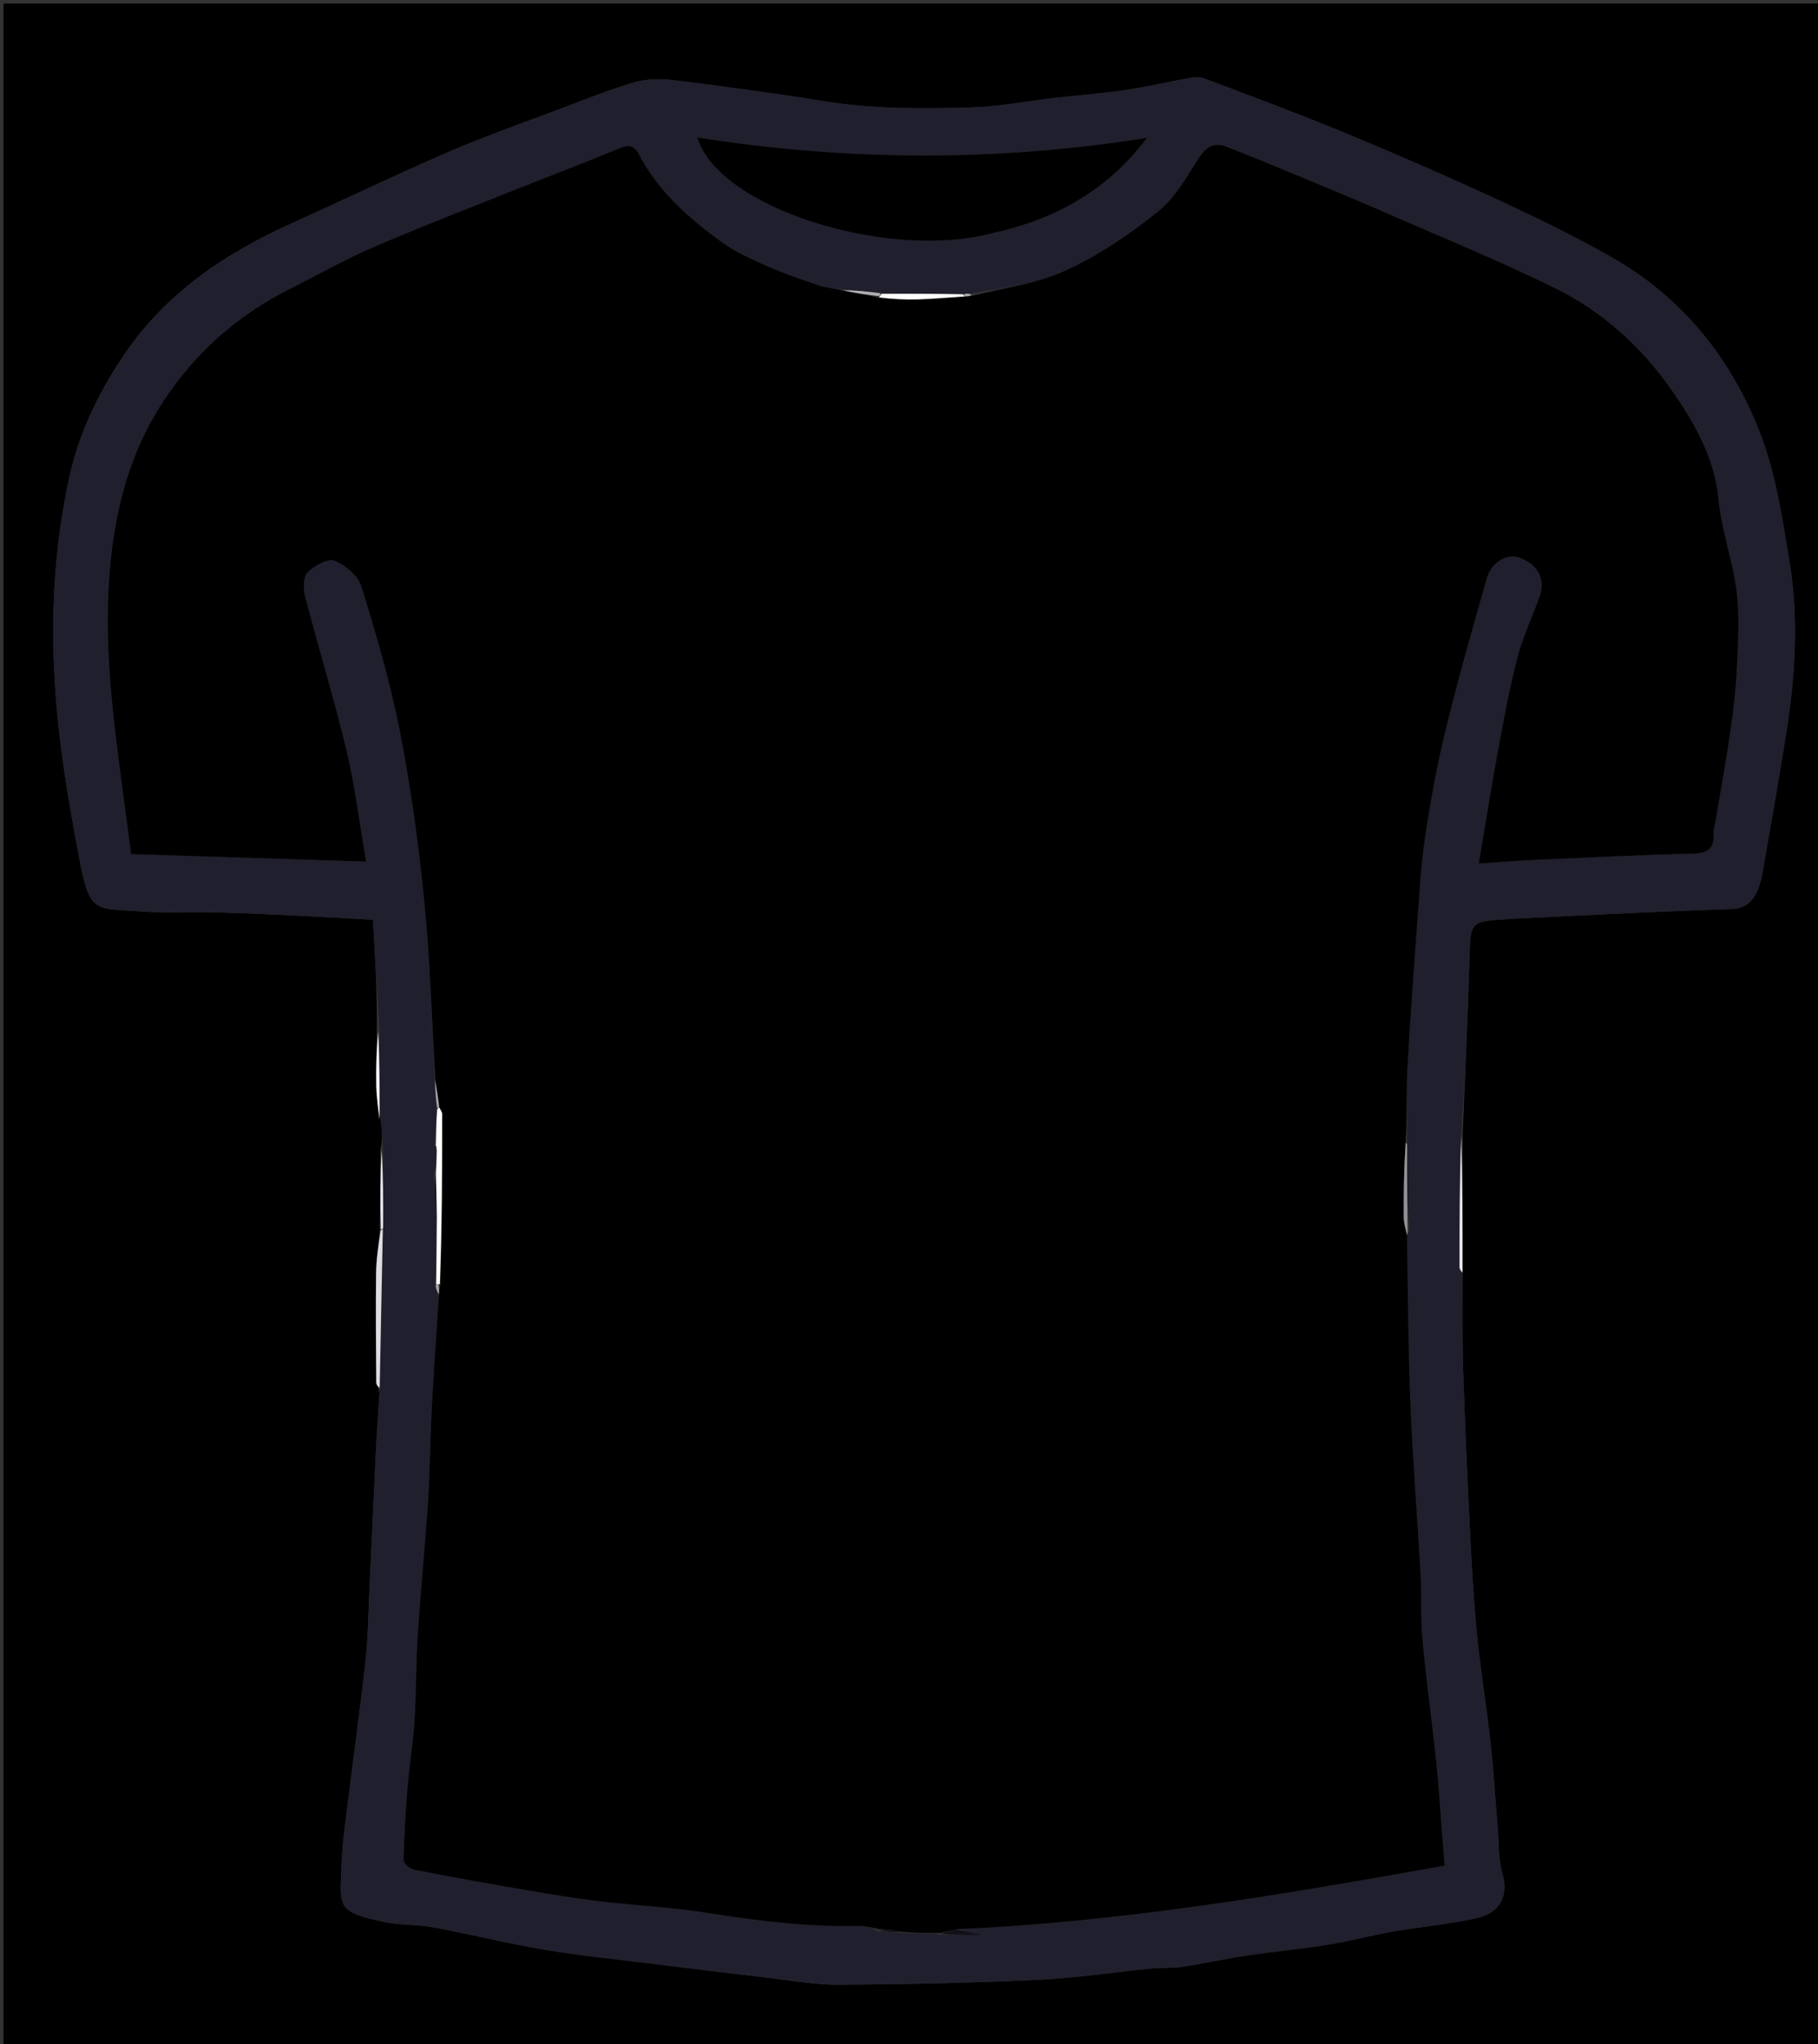 <svg version="1.1" id="Layer_1" xmlns="http://www.w3.org/2000/svg" xmlns:xlink="http://www.w3.org/1999/xlink" x="0px" y="0px"
	 width="100%" viewBox="0 0 522 587" enable-background="new 0 0 522 587" xml:space="preserve">
<rect x="0" y="0" width="522" height="587" fill="#333333" stroke="none"/>
<path fill="#000000" opacity="1" stroke="none" 
	d="
M1,169 
	C1,112.679 1,56.858 1,1.019 
	C174.948,1.019 348.897,1.019 522.922,1.019 
	C522.922,196.571 522.922,392.142 522.922,587.856 
	C349,587.856 175,587.856 1,587.856 
	C1,448.437 1,308.968 1,169 
M108.991,353.897 
	C108.64,357.792 108.033,361.684 107.987,365.583 
	C107.861,376.057 107.958,386.533 108.037,397.008 
	C108.042,397.657 108.657,398.302 108.972,399.888 
	C108.619,405.497 108.199,411.103 107.925,416.716 
	C107.256,430.448 106.669,444.184 106.018,457.917 
	C105.713,464.359 105.639,470.832 104.929,477.231 
	C103.444,490.594 101.568,503.913 99.932,517.26 
	C99.188,523.328 98.253,529.408 98.075,535.503 
	C97.728,547.409 96.157,549.001 110.58,551.943 
	C115.114,552.868 119.888,552.586 124.445,553.434 
	C135.185,555.431 145.809,558.08 156.577,559.891 
	C166.808,561.611 177.16,562.625 187.464,563.906 
	C198.478,565.274 209.494,566.635 220.518,567.915 
	C227.343,568.707 234.189,569.976 241.018,569.929 
	C260.025,569.799 279.041,569.387 298.026,568.502 
	C308.958,567.993 319.834,566.317 330.743,565.244 
	C333.665,564.956 336.653,565.205 339.544,564.766 
	C345.613,563.843 351.615,562.476 357.687,561.57 
	C365.535,560.399 373.453,559.684 381.285,558.425 
	C387.557,557.418 393.718,555.728 399.98,554.636 
	C408.057,553.226 416.289,552.557 424.26,550.726 
	C430.504,549.291 433.251,544.489 431.387,538.078 
	C430.121,533.725 430.384,528.923 429.994,524.32 
	C429.312,516.269 428.831,508.196 427.941,500.168 
	C426.798,489.862 425.093,479.616 424.075,469.3 
	C423.1,459.415 422.562,449.48 422.066,439.555 
	C421.297,424.155 420.609,408.749 420.115,393.338 
	C419.822,384.181 419.968,375.009 419.958,364.927 
	C419.95,351.994 419.943,339.062 419.998,325.177 
	C420.656,308.603 421.446,292.033 421.924,275.453 
	C422.236,264.6 422.033,264.594 432.675,263.944 
	C432.84,263.934 433.002,263.876 433.167,263.868 
	C446.425,263.232 459.683,262.575 472.944,261.975 
	C481.131,261.605 489.322,261.317 497.512,261.005 
	C501.407,260.856 503.676,258.329 504.855,255.143 
	C506.008,252.029 506.414,248.62 506.986,245.312 
	C509.044,233.411 511.164,221.517 513.019,209.584 
	C515.495,193.659 516.462,177.588 513.864,161.657 
	C511.801,149.015 509.889,136.016 505.296,124.192 
	C497.025,102.899 483.045,85.435 462.842,73.936 
	C452.119,67.832 440.97,62.419 429.763,57.234 
	C415.389,50.583 400.854,44.256 386.219,38.198 
	C372.866,32.67 359.302,27.648 345.785,22.523 
	C344.499,22.036 342.844,22.173 341.432,22.424 
	C335.353,23.505 329.334,24.958 323.231,25.854 
	C316.479,26.845 309.655,27.34 302.87,28.116 
	C294.689,29.051 286.531,30.678 278.334,30.889 
	C264.374,31.248 250.393,31.321 236.487,29.056 
	C222.016,26.699 207.47,24.765 192.917,22.972 
	C189.311,22.528 185.368,22.711 181.901,23.716 
	C175.124,25.68 168.551,28.366 161.935,30.862 
	C150.979,34.995 139.901,38.854 129.157,43.483 
	C113.832,50.086 98.793,57.349 83.575,64.204 
	C64.76,72.679 47.923,84.029 36.157,101.116 
	C28.824,111.764 22.9,123.646 20.043,136.482 
	C15.722,155.891 14.523,175.477 15.705,195.473 
	C16.75,213.165 19.671,230.426 22.999,247.697 
	C25.864,262.564 27.746,260.771 40.865,261.746 
	C47.23,262.219 53.655,261.831 60.05,261.967 
	C66.61,262.106 73.17,262.349 79.725,262.655 
	C88.639,263.072 97.55,263.591 107.088,264.099 
	C107.735,275.066 108.356,285.581 108.184,296.444 
	C108.12,301.515 107.929,306.589 108.036,311.657 
	C108.108,315.09 108.597,318.514 109.528,322.47 
	C109.679,325.006 109.831,327.543 109.176,330.408 
	C109.166,337.935 109.157,345.463 108.991,353.897 
z"/>
<path fill="#201F2D" opacity="1" stroke="none" 
	d="
M419.917,365.844 
	C419.968,375.009 419.822,384.181 420.115,393.338 
	C420.609,408.749 421.297,424.155 422.066,439.555 
	C422.562,449.48 423.1,459.415 424.075,469.3 
	C425.093,479.616 426.798,489.862 427.941,500.168 
	C428.831,508.196 429.312,516.269 429.994,524.32 
	C430.384,528.923 430.121,533.725 431.387,538.078 
	C433.251,544.489 430.504,549.291 424.26,550.726 
	C416.289,552.557 408.057,553.226 399.98,554.636 
	C393.718,555.728 387.557,557.418 381.285,558.425 
	C373.453,559.684 365.535,560.399 357.687,561.57 
	C351.615,562.476 345.613,563.843 339.544,564.766 
	C336.653,565.205 333.665,564.956 330.743,565.244 
	C319.834,566.317 308.958,567.993 298.026,568.502 
	C279.041,569.387 260.025,569.799 241.018,569.929 
	C234.189,569.976 227.343,568.707 220.518,567.915 
	C209.494,566.635 198.478,565.274 187.464,563.906 
	C177.16,562.625 166.808,561.611 156.577,559.891 
	C145.809,558.08 135.185,555.431 124.445,553.434 
	C119.888,552.586 115.114,552.868 110.58,551.943 
	C96.157,549.001 97.728,547.409 98.075,535.503 
	C98.253,529.408 99.188,523.328 99.932,517.26 
	C101.568,503.913 103.444,490.594 104.929,477.231 
	C105.639,470.832 105.713,464.359 106.018,457.917 
	C106.669,444.184 107.256,430.448 107.925,416.716 
	C108.199,411.103 108.619,405.497 109.006,398.975 
	C109.332,383.039 109.624,368.015 109.993,352.53 
	C110.041,344.738 110.012,337.409 109.983,330.079 
	C109.831,327.543 109.679,325.006 109.272,321.744 
	C109.004,312.712 108.99,304.404 108.977,296.096 
	C108.356,285.581 107.735,275.066 107.088,264.099 
	C97.55,263.591 88.639,263.072 79.725,262.655 
	C73.17,262.349 66.61,262.106 60.05,261.967 
	C53.655,261.831 47.23,262.219 40.865,261.746 
	C27.746,260.771 25.864,262.564 22.999,247.697 
	C19.671,230.426 16.75,213.165 15.705,195.473 
	C14.523,175.477 15.722,155.891 20.043,136.482 
	C22.9,123.646 28.824,111.764 36.157,101.116 
	C47.923,84.029 64.76,72.679 83.575,64.204 
	C98.793,57.349 113.832,50.086 129.157,43.483 
	C139.901,38.854 150.979,34.995 161.935,30.862 
	C168.551,28.366 175.124,25.68 181.901,23.716 
	C185.368,22.711 189.311,22.528 192.917,22.972 
	C207.47,24.765 222.016,26.699 236.487,29.056 
	C250.393,31.321 264.374,31.248 278.334,30.889 
	C286.531,30.678 294.689,29.051 302.87,28.116 
	C309.655,27.34 316.479,26.845 323.231,25.854 
	C329.334,24.958 335.353,23.505 341.432,22.424 
	C342.844,22.173 344.499,22.036 345.785,22.523 
	C359.302,27.648 372.866,32.67 386.219,38.198 
	C400.854,44.256 415.389,50.583 429.763,57.234 
	C440.97,62.419 452.119,67.832 462.842,73.936 
	C483.045,85.435 497.025,102.899 505.296,124.192 
	C509.889,136.016 511.801,149.015 513.864,161.657 
	C516.462,177.588 515.495,193.659 513.019,209.584 
	C511.164,221.517 509.044,233.411 506.986,245.312 
	C506.414,248.62 506.008,252.029 504.855,255.143 
	C503.676,258.329 501.407,260.856 497.512,261.005 
	C489.322,261.317 481.131,261.605 472.944,261.975 
	C459.683,262.575 446.425,263.232 433.167,263.868 
	C433.002,263.876 432.84,263.934 432.675,263.944 
	C422.033,264.594 422.236,264.6 421.924,275.453 
	C421.446,292.033 420.656,308.603 419.571,325.82 
	C419.1,338.927 419.042,351.391 419.051,363.855 
	C419.051,364.518 419.615,365.181 419.917,365.844 
M404.7,353.31 
	C404.519,345.231 404.338,337.152 404.03,328.588 
	C404.015,328.421 404,328.255 404.007,327.14 
	C404.025,320.313 403.751,313.469 404.122,306.661 
	C404.894,292.487 405.953,278.328 407.002,264.17 
	C407.596,256.15 408.013,248.086 409.216,240.149 
	C410.764,229.934 412.612,219.727 415.068,209.697 
	C418.655,195.044 422.784,180.52 426.927,166.011 
	C428.251,161.379 432.767,158.873 436.223,160.121 
	C441.583,162.056 443.841,166.235 442.053,171.308 
	C440.006,177.112 437.296,182.725 435.746,188.65 
	C433.494,197.253 431.875,206.033 430.255,214.787 
	C428.287,225.423 426.598,236.11 424.588,247.96 
	C430.426,247.577 435.553,247.15 440.689,246.921 
	C455.815,246.247 470.941,245.494 486.075,245.124 
	C490.357,245.02 492.267,243.684 492.04,239.369 
	C491.973,238.094 492.414,236.791 492.629,235.502 
	C494.066,226.897 495.652,218.313 496.893,209.679 
	C497.772,203.565 498.461,197.395 498.733,191.228 
	C499.047,184.091 499.517,176.842 498.633,169.803 
	C497.52,160.935 494.28,152.308 493.451,143.438 
	C492.32,131.34 486.427,121.327 479.999,112.054 
	C471.419,99.678 460.037,89.38 446.369,82.674 
	C430.296,74.789 413.685,67.996 397.267,60.823 
	C388.894,57.165 380.444,53.683 372.006,50.178 
	C365.428,47.446 358.845,44.718 352.202,42.152 
	C348.947,40.894 346.557,41.861 344.483,45.006 
	C340.855,50.505 337.538,56.707 332.557,60.702 
	C324.35,67.285 315.393,73.375 305.865,77.734 
	C297.542,81.541 287.995,82.675 278.891,84.274 
	C278.221,84.27 277.551,84.266 275.96,84.31 
	C268.342,84.333 260.725,84.356 252.307,84.024 
	C248.823,83.676 245.339,83.328 241.052,82.979 
	C239.145,82.68 237.15,82.643 235.349,82.034 
	C230.342,80.34 225.316,78.635 220.487,76.506 
	C215.902,74.484 211.192,72.42 207.178,69.496 
	C197.736,62.618 188.97,54.948 183.447,44.299 
	C182.201,41.897 180.587,41.424 177.868,42.565 
	C168.466,46.509 158.913,50.091 149.443,53.876 
	C135.371,59.502 121.213,64.934 107.302,70.936 
	C98.915,74.554 90.926,79.095 82.759,83.222 
	C67.957,90.704 55.995,101.395 46.895,115.238 
	C35.85,132.039 31.944,151.01 31.103,170.65 
	C30.671,180.731 31.162,190.92 32.122,200.976 
	C33.517,215.573 35.713,230.094 37.645,245.262 
	C60.656,245.988 82.643,246.682 105.113,247.392 
	C103.121,235.807 101.902,225.519 99.502,215.514 
	C95.937,200.649 91.442,186.009 87.598,171.206 
	C87.042,169.065 87.037,165.714 88.306,164.416 
	C90.208,162.469 94.075,160.265 96.003,161.014 
	C99.138,162.231 102.81,165.305 103.755,168.368 
	C107.985,182.068 112.058,195.9 114.805,209.955 
	C117.956,226.073 120.197,242.422 121.821,258.771 
	C123.506,275.724 123.978,292.797 124.805,310.736 
	C124.977,313.213 125.149,315.689 125.289,319.059 
	C125.242,322.36 125.195,325.662 124.78,329.172 
	C124.913,329.462 125.046,329.752 125.461,330.87 
	C125.366,332.895 125.271,334.919 124.516,337.467 
	C124.735,341.33 124.954,345.192 125.463,349.947 
	C125.386,356.257 125.31,362.566 124.949,369.576 
	C125.285,370.36 125.622,371.144 125.958,372.81 
	C125.292,383.302 124.537,393.79 123.986,404.288 
	C123.509,413.377 123.457,422.491 122.869,431.571 
	C122.051,444.217 120.773,456.833 119.952,469.479 
	C119.416,477.724 119.519,486.009 119.004,494.255 
	C118.616,500.471 117.568,506.643 117.057,512.855 
	C116.475,519.917 116.043,526.998 115.877,534.078 
	C115.855,535.021 117.654,536.649 118.822,536.878 
	C129.449,538.96 140.112,540.867 150.787,542.693 
	C157.896,543.908 165.019,545.101 172.177,545.96 
	C182.455,547.194 192.847,547.641 203.052,549.283 
	C217.606,551.624 232.153,553.361 246.915,553.052 
	C248.647,553.016 250.391,553.596 252.182,554.661 
	C254.453,554.794 256.724,554.926 259.912,555.052 
	C263.277,555.056 266.642,555.06 270.6,555.631 
	C274.342,555.631 278.084,555.631 282.217,555.631 
	C279.521,555.017 277.245,554.499 275.773,553.943 
	C322.699,551.861 368.822,543.933 414.798,535.721 
	C414.492,531.917 414.254,528.985 414.021,526.053 
	C413.487,519.315 413.103,512.561 412.39,505.841 
	C411.158,494.226 409.533,482.65 408.45,471.023 
	C407.871,464.804 408.25,458.503 407.901,452.255 
	C406.988,435.901 405.645,419.566 404.979,403.203 
	C404.324,387.116 404.291,371.003 404.027,354.405 
	C404.027,354.405 404.164,353.926 404.7,353.31 
M286.189,66.716 
	C303.766,62.762 318.383,54.145 329.352,39.565 
	C286.236,46.475 243.302,46.259 200.225,39.473 
	C206.146,59.68 255.098,75.184 286.189,66.716 
z"/>
<path fill="#DDDDE2" opacity="1" stroke="none" 
	d="
M109.917,352.992 
	C109.624,368.015 109.332,383.039 109.014,398.505 
	C108.657,398.302 108.042,397.657 108.037,397.008 
	C107.958,386.533 107.861,376.057 107.987,365.583 
	C108.033,361.684 108.64,357.792 109.261,353.446 
	C109.532,352.995 109.917,352.992 109.917,352.992 
z"/>
<path fill="#E4E4EB" opacity="1" stroke="none" 
	d="
M419.937,365.386 
	C419.615,365.181 419.051,364.518 419.051,363.855 
	C419.042,351.391 419.1,338.927 419.54,326.296 
	C419.943,339.062 419.95,351.994 419.937,365.386 
z"/>
<path fill="#F6F7FA" opacity="1" stroke="none" 
	d="
M108.581,296.27 
	C108.99,304.404 109.004,312.712 108.959,321.481 
	C108.597,318.514 108.108,315.09 108.036,311.657 
	C107.929,306.589 108.12,301.515 108.581,296.27 
z"/>
<path fill="#E8E8F1" opacity="1" stroke="none" 
	d="
M109.993,352.53 
	C109.917,352.992 109.532,352.995 109.34,352.993 
	C109.157,345.463 109.166,337.935 109.579,330.243 
	C110.012,337.409 110.041,344.738 109.993,352.53 
z"/>
<path fill="#000000" opacity="1" stroke="none" 
	d="
M278.989,84.99 
	C287.995,82.675 297.542,81.541 305.865,77.734 
	C315.393,73.375 324.35,67.285 332.557,60.702 
	C337.538,56.707 340.855,50.505 344.483,45.006 
	C346.557,41.861 348.947,40.894 352.202,42.152 
	C358.845,44.718 365.428,47.446 372.006,50.178 
	C380.444,53.683 388.894,57.165 397.267,60.823 
	C413.685,67.996 430.296,74.789 446.369,82.674 
	C460.037,89.38 471.419,99.678 479.999,112.054 
	C486.427,121.327 492.32,131.34 493.451,143.438 
	C494.28,152.308 497.52,160.935 498.633,169.803 
	C499.517,176.842 499.047,184.091 498.733,191.228 
	C498.461,197.395 497.772,203.565 496.893,209.679 
	C495.652,218.313 494.066,226.897 492.629,235.502 
	C492.414,236.791 491.973,238.094 492.04,239.369 
	C492.267,243.684 490.357,245.02 486.075,245.124 
	C470.941,245.494 455.815,246.247 440.689,246.921 
	C435.553,247.15 430.426,247.577 424.588,247.96 
	C426.598,236.11 428.287,225.423 430.255,214.787 
	C431.875,206.033 433.494,197.253 435.746,188.65 
	C437.296,182.725 440.006,177.112 442.053,171.308 
	C443.841,166.235 441.583,162.056 436.223,160.121 
	C432.767,158.873 428.251,161.379 426.927,166.011 
	C422.784,180.52 418.655,195.044 415.068,209.697 
	C412.612,219.727 410.764,229.934 409.216,240.149 
	C408.013,248.086 407.596,256.15 407.002,264.17 
	C405.953,278.328 404.894,292.487 404.122,306.661 
	C403.751,313.469 404.025,320.313 403.6,327.787 
	C403.13,335.469 402.998,342.506 403.05,349.541 
	C403.063,351.33 403.657,353.115 403.985,354.901 
	C404.291,371.003 404.324,387.116 404.979,403.203 
	C405.645,419.566 406.988,435.901 407.901,452.255 
	C408.25,458.503 407.871,464.804 408.45,471.023 
	C409.533,482.65 411.158,494.226 412.39,505.841 
	C413.103,512.561 413.487,519.315 414.021,526.053 
	C414.254,528.985 414.492,531.917 414.798,535.721 
	C368.822,543.933 322.699,551.861 274.985,553.966 
	C272.8,554.348 271.404,554.706 270.007,555.065 
	C266.642,555.06 263.277,555.056 259.202,554.753 
	C256.371,554.266 254.25,554.078 252.129,553.891 
	C250.391,553.596 248.647,553.016 246.915,553.052 
	C232.153,553.361 217.606,551.624 203.052,549.283 
	C192.847,547.641 182.455,547.194 172.177,545.96 
	C165.019,545.101 157.896,543.908 150.787,542.693 
	C140.112,540.867 129.449,538.96 118.822,536.878 
	C117.654,536.649 115.855,535.021 115.877,534.078 
	C116.043,526.998 116.475,519.917 117.057,512.855 
	C117.568,506.643 118.616,500.471 119.004,494.255 
	C119.519,486.009 119.416,477.724 119.952,469.479 
	C120.773,456.833 122.051,444.217 122.869,431.571 
	C123.457,422.491 123.509,413.377 123.986,404.288 
	C124.537,393.79 125.292,383.302 126.025,372.019 
	C126.098,370.515 126.103,369.802 126.483,368.859 
	C126.903,352.404 126.962,336.18 126.958,319.956 
	C126.958,319.284 126.383,318.612 126.064,317.501 
	C125.695,314.648 125.338,312.232 124.98,309.817 
	C123.978,292.797 123.506,275.724 121.821,258.771 
	C120.197,242.422 117.956,226.073 114.805,209.955 
	C112.058,195.9 107.985,182.068 103.755,168.368 
	C102.81,165.305 99.138,162.231 96.003,161.014 
	C94.075,160.265 90.208,162.469 88.306,164.416 
	C87.037,165.714 87.042,169.065 87.598,171.206 
	C91.442,186.009 95.937,200.649 99.502,215.514 
	C101.902,225.519 103.121,235.807 105.113,247.392 
	C82.643,246.682 60.656,245.988 37.645,245.262 
	C35.713,230.094 33.517,215.573 32.122,200.976 
	C31.162,190.92 30.671,180.731 31.103,170.65 
	C31.944,151.01 35.85,132.039 46.895,115.238 
	C55.995,101.395 67.957,90.704 82.759,83.222 
	C90.926,79.095 98.915,74.554 107.302,70.936 
	C121.213,64.934 135.371,59.502 149.443,53.876 
	C158.913,50.091 168.466,46.509 177.868,42.565 
	C180.587,41.424 182.201,41.897 183.447,44.299 
	C188.97,54.948 197.736,62.618 207.178,69.496 
	C211.192,72.42 215.902,74.484 220.487,76.506 
	C225.316,78.635 230.342,80.34 235.349,82.034 
	C237.15,82.643 239.145,82.68 241.61,83.355 
	C245.405,84.163 248.641,84.593 252.092,85.413 
	C256.092,85.869 259.882,86.079 263.662,85.962 
	C268.139,85.824 272.608,85.404 277.399,85.096 
	C278.141,85.054 278.565,85.022 278.989,84.99 
z"/>
<path fill="#000000" opacity="1" stroke="none" 
	d="
M285.773,66.766 
	C255.098,75.184 206.146,59.68 200.225,39.473 
	C243.302,46.259 286.236,46.475 329.352,39.565 
	C318.383,54.145 303.766,62.762 285.773,66.766 
z"/>
<path fill="#FFFFFF" opacity="1" stroke="none" 
	d="
M126.076,317.94 
	C126.383,318.612 126.958,319.284 126.958,319.956 
	C126.962,336.18 126.903,352.404 126.279,368.744 
	C125.701,368.859 125.234,368.875 125.234,368.875 
	C125.31,362.566 125.386,356.257 125.431,349.047 
	C125.324,344.413 125.25,340.678 125.176,336.943 
	C125.271,334.919 125.366,332.895 125.414,330.184 
	C125.294,329.319 125.221,329.142 125.148,328.964 
	C125.195,325.662 125.242,322.36 125.522,318.652 
	C125.756,318.244 126.076,317.94 126.076,317.94 
z"/>
<path fill="#FFFFFF" opacity="1" stroke="none" 
	d="
M277.08,85.106 
	C272.608,85.404 268.139,85.824 263.662,85.962 
	C259.882,86.079 256.092,85.869 252.338,85.397 
	C252.722,84.913 252.967,84.709 253.107,84.379 
	C260.725,84.356 268.342,84.333 276.401,84.513 
	C276.843,84.716 277.08,85.106 277.08,85.106 
z"/>
<path fill="#919197" opacity="1" stroke="none" 
	d="
M404.006,354.653 
	C403.657,353.115 403.063,351.33 403.05,349.541 
	C402.998,342.506 403.13,335.469 403.589,328.261 
	C404,328.255 404.015,328.421 404.033,329.29 
	C404.079,337.97 404.122,345.948 404.164,353.926 
	C404.164,353.926 404.027,354.405 404.006,354.653 
z"/>
<path fill="#0D0C14" opacity="1" stroke="none" 
	d="
M404.432,353.618 
	C404.122,345.948 404.079,337.97 404.097,329.533 
	C404.338,337.152 404.519,345.231 404.432,353.618 
z"/>
<path fill="#12111A" opacity="1" stroke="none" 
	d="
M270.303,555.348 
	C271.404,554.706 272.8,554.348 274.583,553.985 
	C277.245,554.499 279.521,555.017 282.217,555.631 
	C278.084,555.631 274.342,555.631 270.303,555.348 
z"/>
<path fill="#ADADB3" opacity="1" stroke="none" 
	d="
M252.707,84.201 
	C252.967,84.709 252.722,84.913 252.124,85.007 
	C248.641,84.593 245.405,84.163 242.012,83.356 
	C245.339,83.328 248.823,83.676 252.707,84.201 
z"/>
<path fill="#12111A" opacity="1" stroke="none" 
	d="
M252.156,554.276 
	C254.25,554.078 256.371,554.266 258.743,554.756 
	C256.724,554.926 254.453,554.794 252.156,554.276 
z"/>
<path fill="#0F0E16" opacity="1" stroke="none" 
	d="
M124.846,337.205 
	C125.25,340.678 125.324,344.413 125.286,348.601 
	C124.954,345.192 124.735,341.33 124.846,337.205 
z"/>
<path fill="#A5A5AA" opacity="1" stroke="none" 
	d="
M126.064,317.501 
	C126.076,317.94 125.756,318.244 125.538,318.205 
	C125.149,315.689 124.977,313.213 124.892,310.276 
	C125.338,312.232 125.695,314.648 126.064,317.501 
z"/>
<path fill="#A5A5AA" opacity="1" stroke="none" 
	d="
M125.091,369.225 
	C125.234,368.875 125.701,368.859 125.905,368.974 
	C126.103,369.802 126.098,370.515 126.025,371.578 
	C125.622,371.144 125.285,370.36 125.091,369.225 
z"/>
<path fill="#ADADB3" opacity="1" stroke="none" 
	d="
M277.399,85.096 
	C277.08,85.106 276.843,84.716 276.862,84.489 
	C277.551,84.266 278.221,84.27 278.94,84.632 
	C278.565,85.022 278.141,85.054 277.399,85.096 
z"/>
<path fill="#0F0E16" opacity="1" stroke="none" 
	d="
M124.964,329.068 
	C125.221,329.142 125.294,329.319 125.272,329.77 
	C125.046,329.752 124.913,329.462 124.964,329.068 
z"/>
</svg>
